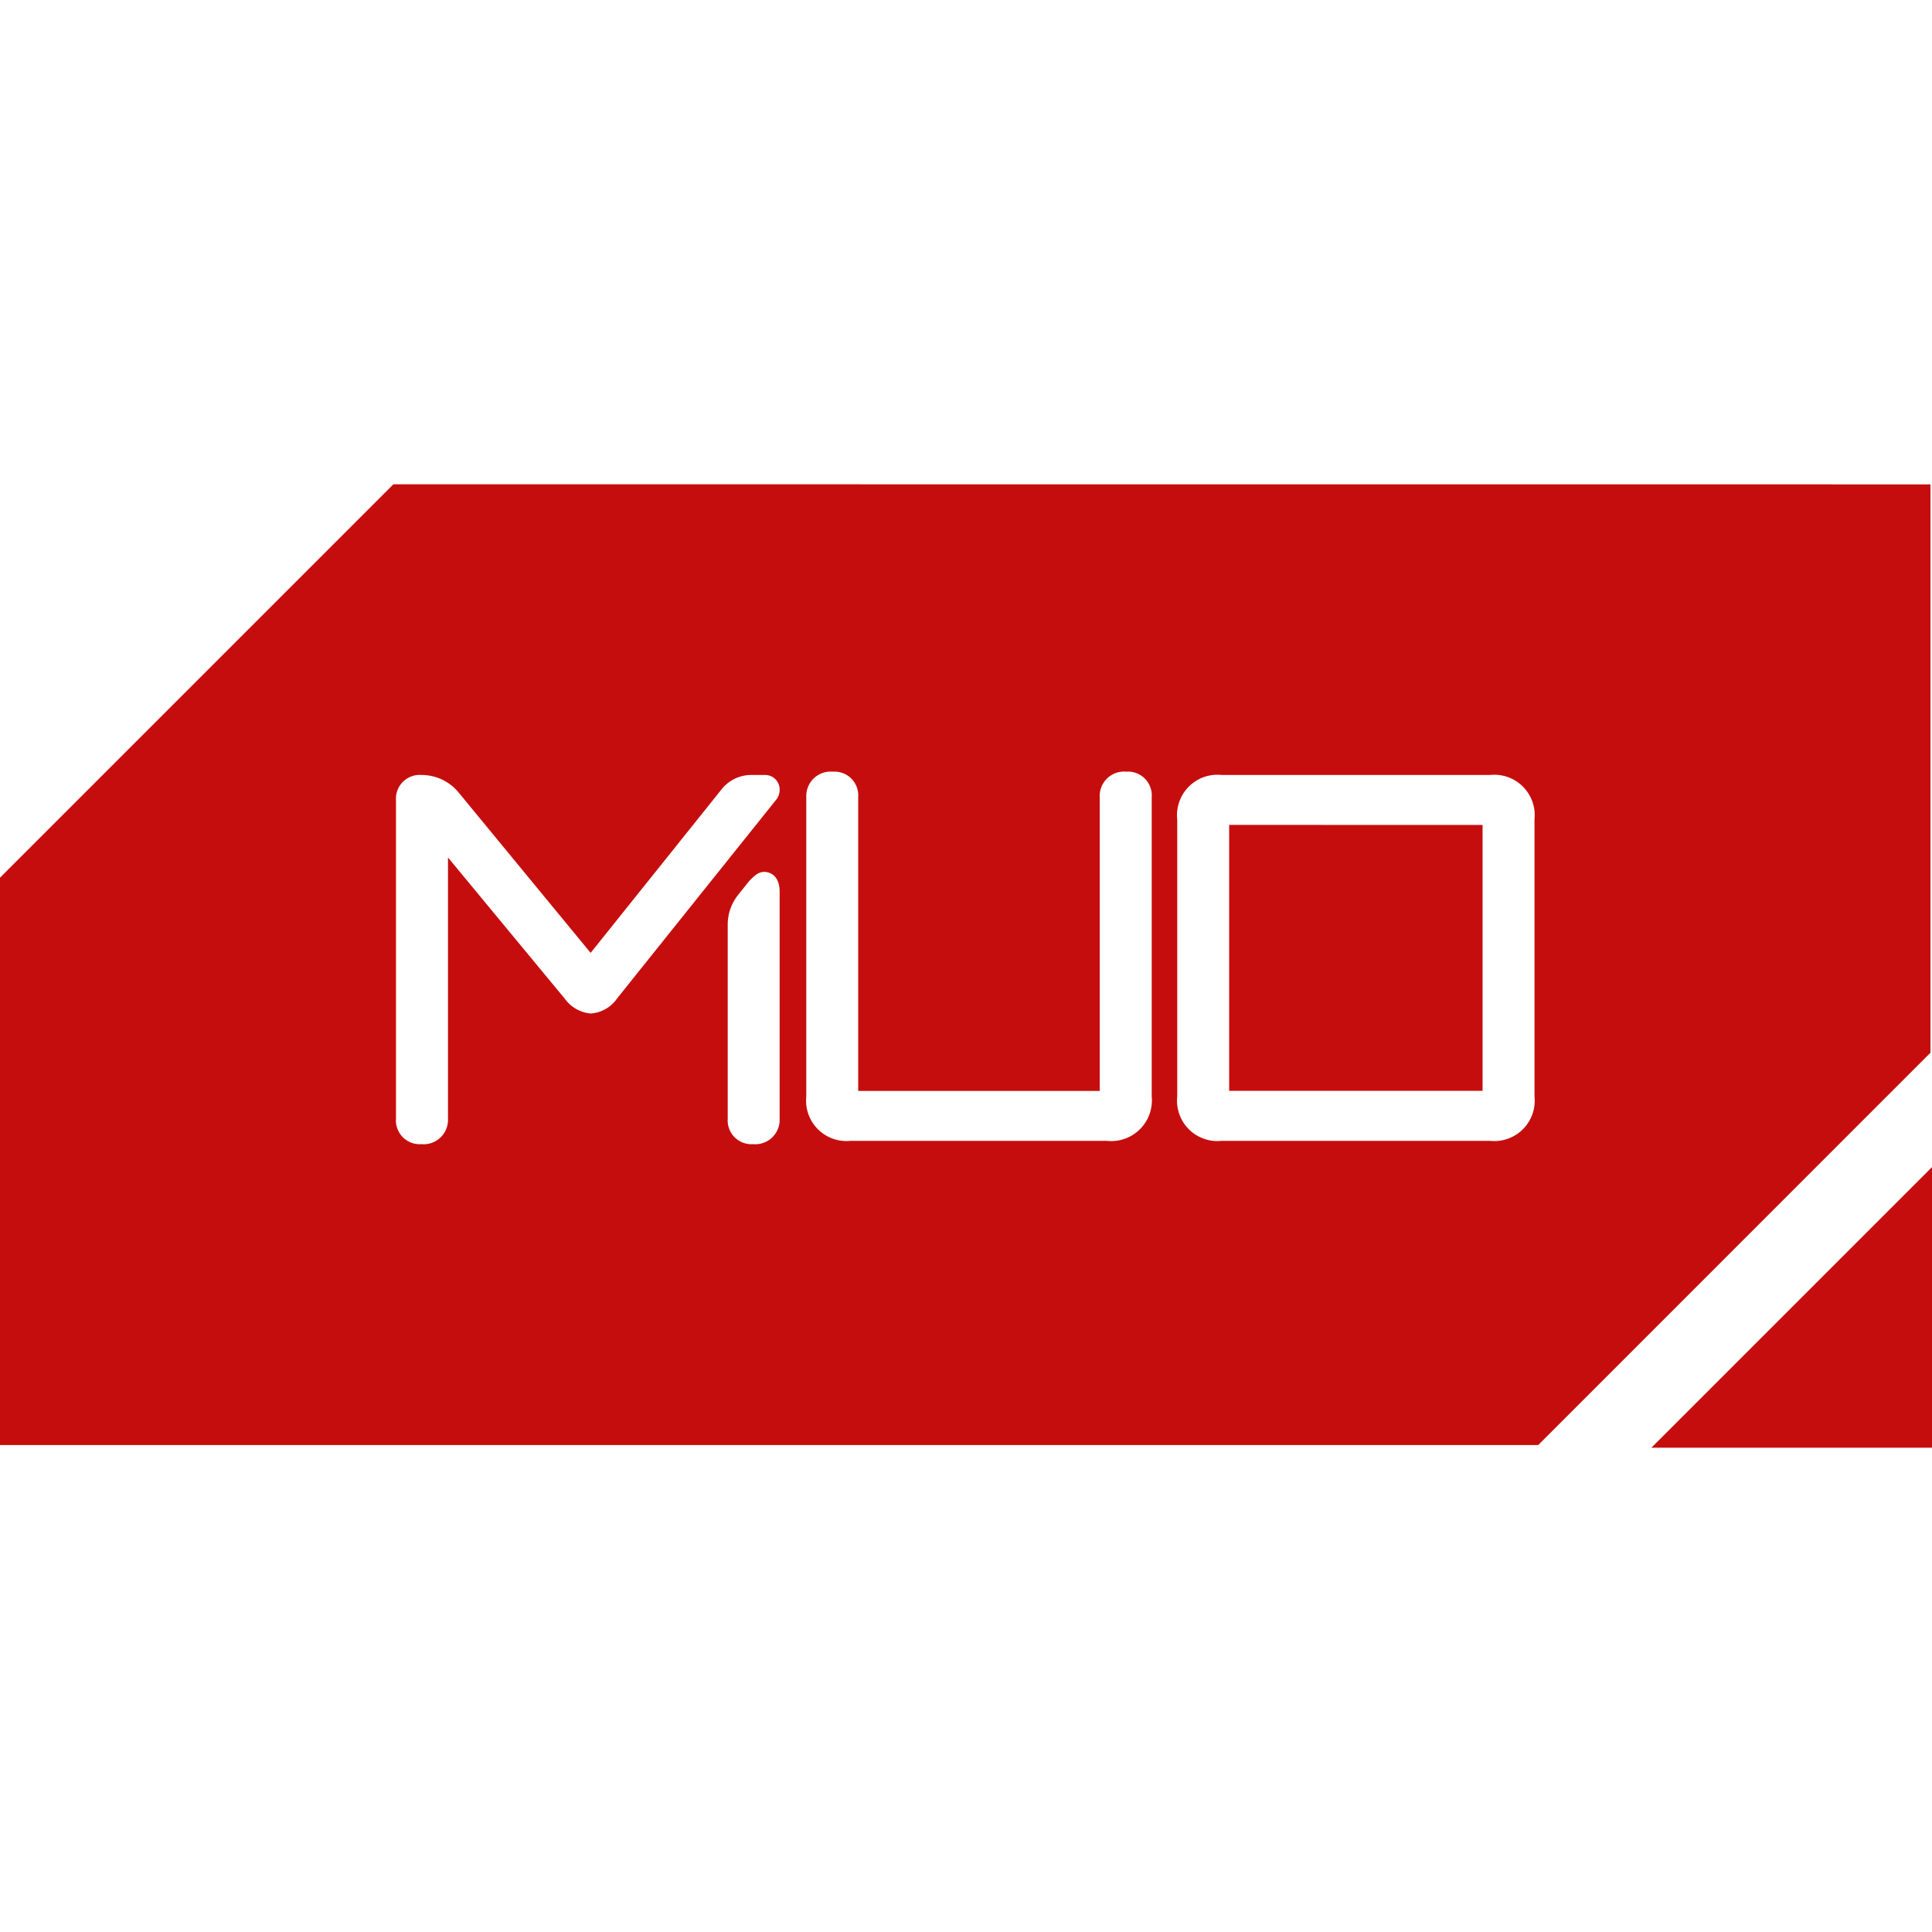 <svg role="img" viewBox="0 0 24 24" xmlns="http://www.w3.org/2000/svg"><style>path { fill: #C60D0D; }</style><title>MUO</title><path d="M4.887 6.016.0 10.903v7.048h19.108l4.873-4.874v-7.06zm5.46 3.57a.295.295.0 01.314.314v3.652h3V9.9a.303.303.0 01.331-.314.295.295.0 01.315.314v3.72a.506.506.0 01-.56.552h-3.18a.502.502.0 01-.551-.552V9.9a.303.303.0 01.33-.314zm-5.113.041a.597.597.0 01.465.22l1.638 1.99L8.96 9.81a.47.47.0 01.378-.183h.164a.18.18.0 01.183.183.193.193.0 01-.046.128L7.668 12.4a.433.433.0 01-.33.19.443.443.0 01-.323-.185l-1.45-1.753v3.246a.303.303.0 01-.331.315.295.295.0 01-.315-.315V9.942a.295.295.0 01.315-.315zm9.942.0h3.334a.502.502.0 01.552.552v3.44a.502.502.0 01-.552.553h-3.334a.502.502.0 01-.552-.552v-3.44a.502.502.0 01.552-.553zm.093.62v3.304h3.148v-3.303zm-5.775.584c.032.0.191.012.191.25v2.817a.303.303.0 01-.33.315.295.295.0 01-.315-.315V11.49a.591.591.0 01.133-.378l.131-.164.012-.013c.058-.058.104-.104.178-.104zM24 14.498l-3.486 3.486H24z"/></svg>